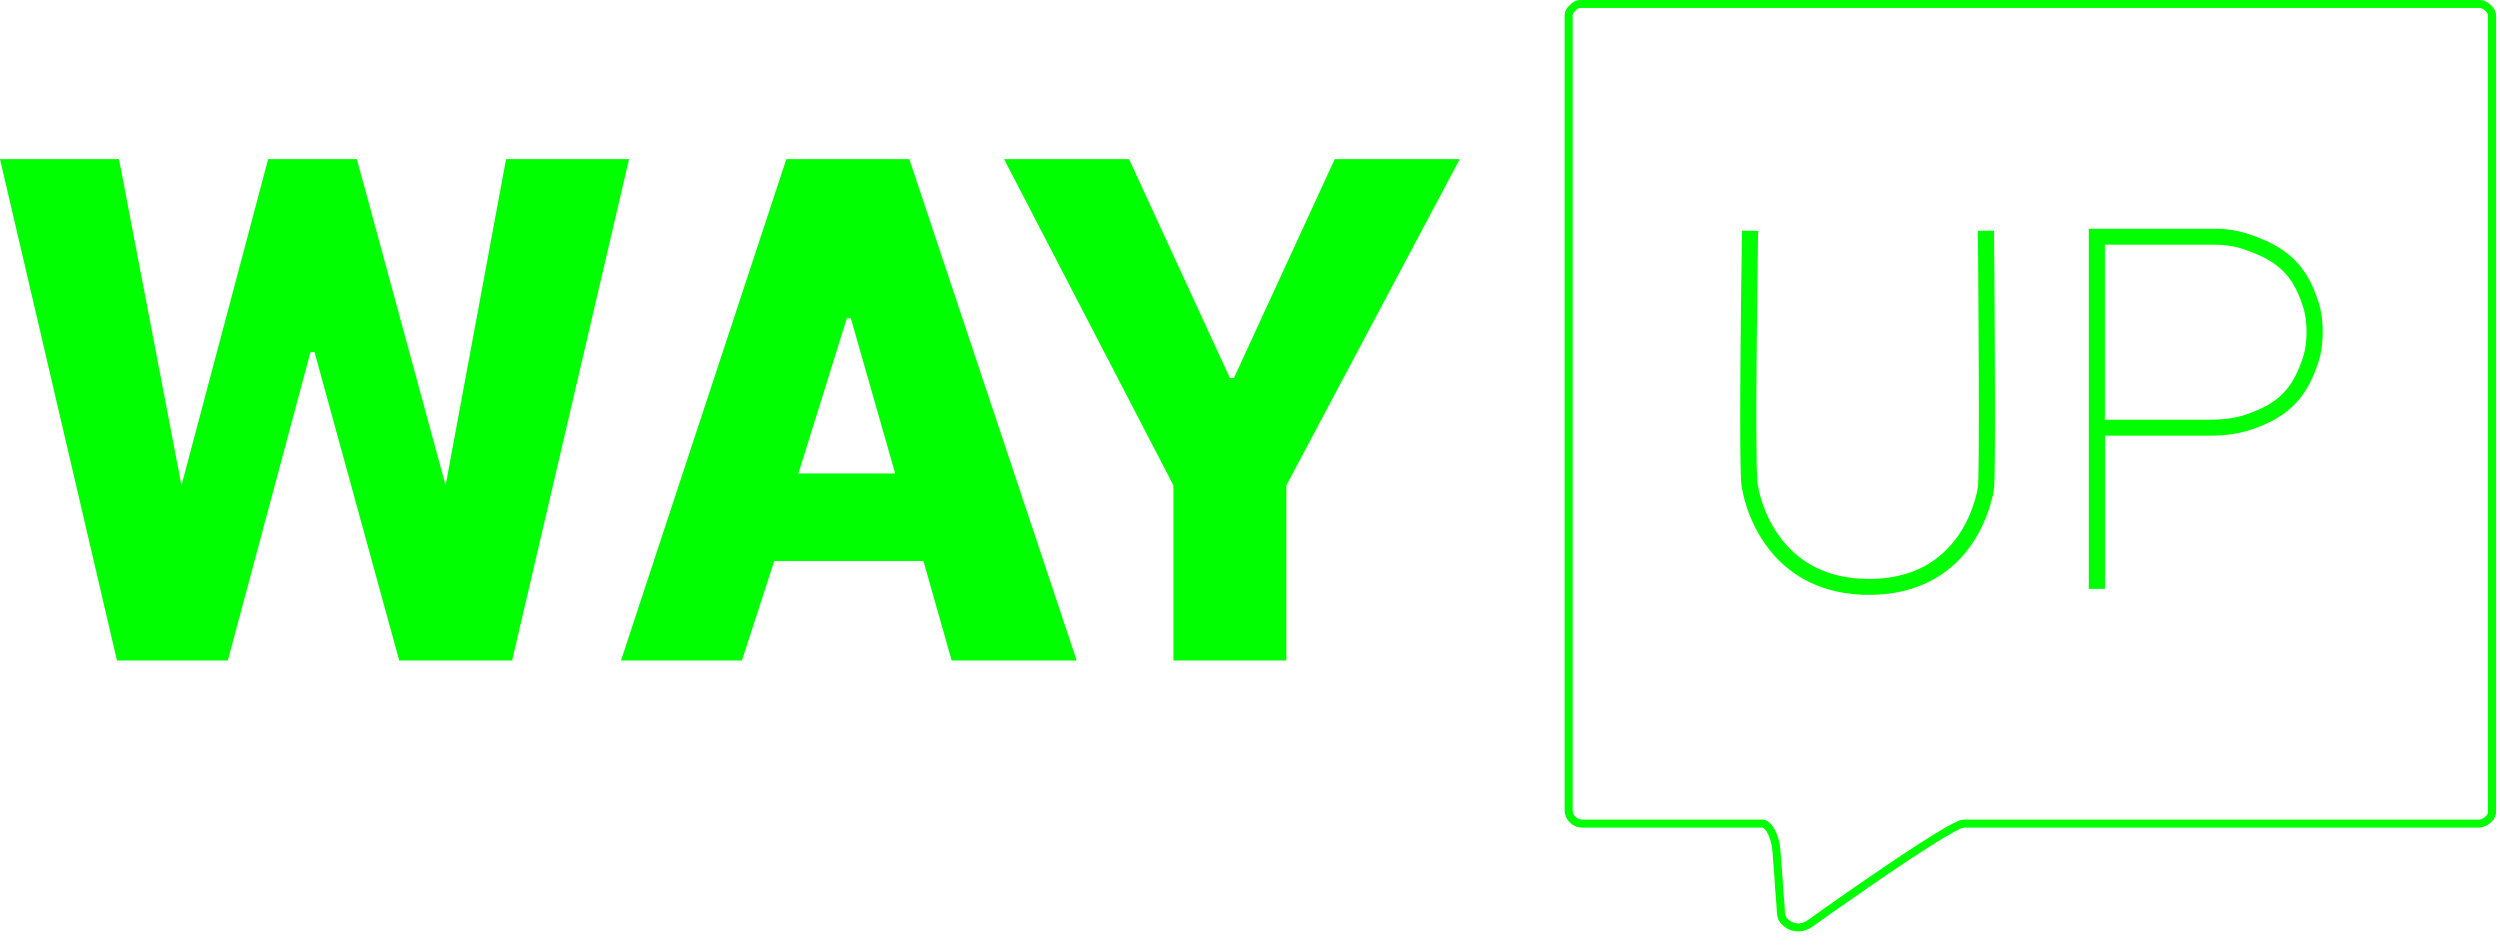 <svg width="92" height="35" fill="none" xmlns="http://www.w3.org/2000/svg"><path fill-rule="evenodd" clip-rule="evenodd" d="M58.022.353a.211.211 0 01.148-.06h33.062a.29.29 0 01.2.081l.022.022.044.043a.208.208 0 01.06.147v29.283a.207.207 0 01-.06.146l-.044.043a.362.362 0 01-.253.104H72.268a.587.587 0 00-.206.052c-.072.03-.159.071-.256.123-.194.102-.44.247-.718.42a58.32 58.32 0 00-1.919 1.261 147.242 147.242 0 00-2.406 1.675l-.038.026-.08.058-.045.032-.043.03-.012.009-.002.002h-.001l.087.119-.087-.119-.001.001h-.001c-.23.171-.499.175-.707.005-.094-.077-.12-.129-.135-.2a1.217 1.217 0 01-.017-.166l-.002-.023-.001-.03a6.875 6.875 0 00-.014-.212c-.035-.411-.05-.633-.074-1.022V32.2l-.075-.952v-.006a2.026 2.026 0 00-.218-.738.854.854 0 00-.186-.237.408.408 0 00-.263-.106h-6.616a.36.36 0 01-.254-.104.351.351 0 01-.105-.25V.586a.21.21 0 01.062-.147l.043-.043.044-.043zm14.394 30.102h18.785a.66.66 0 00.463-.19l.043-.042a.494.494 0 00.149-.354V.586a.495.495 0 00-.15-.354L91.665.19 91.64.167A.581.581 0 0091.232 0H58.17a.51.51 0 00-.358.146L57.77.19l-.044.043a.497.497 0 00-.148.354V29.81c0 .17.069.335.192.456a.66.66 0 00.463.19h6.616c.01 0 .033.004.07.035a.568.568 0 01.119.157c.082.147.152.365.183.627l.073.947c.025.391.04.615.075 1.028.006.076.01.14.013.2l.001.027.002.03c.004.074.01.144.023.21.03.144.098.252.237.366.327.267.747.245 1.073.005v-.001l.002-.001.011-.008.043-.03.163-.117a174.11 174.11 0 012.402-1.67 58.159 58.159 0 011.909-1.256c.275-.17.514-.312.7-.41.092-.048.169-.085.228-.11a.673.673 0 01.071-.024l.01-.003.01-.002h.149zM0 5.857h4.378l2.3 12.006 3.19-12.006h3.265l3.265 12.006 2.225-12.006h4.526l-4.303 18.448h-4.155l-3.116-11.347h-.149L8.384 24.305h-4.08L0 5.857zm35.02 18.448h4.601L33.463 5.857h-4.526l-6.084 18.448h4.451l1.188-3.66h5.49l1.039 3.66zm-3.709-12.592h-.148l-1.781 5.71h3.561l-1.632-5.71zm16.027 12.592h-4.156v-6.442L36.95 5.857h4.6l3.71 8.053h.148l3.71-8.053h4.6l-6.38 12.006v6.442zM64.106 8.488l.297.004.297.005v.027l-.002.076-.001.069-.004.224a805.95 805.95 0 00-.049 4.241 222.12 222.12 0 00-.007 3.232c.004.447.01.822.02 1.09a6.418 6.418 0 00.02.341l.002.02.002.003.012.055-.29.061.29-.061v.002l.002.007.006.025.018.086.047.214c.115.433.392 1.208.999 1.872.602.659 1.539 1.223 3.016 1.223 1.476 0 2.4-.564 2.986-1.22.595-.666.856-1.445.961-1.875l.026-.097.002-.012.035-.212.003-.037a16.945 16.945 0 00.014-.452 87.2 87.2 0 00.01-1.125c.004-.905.002-2.07-.003-3.223a1102.098 1102.098 0 00-.025-4.169l-.002-.286v-.101l.296-.003c.13 0 .204-.001.245-.002h.052v.101l.001.132.002.155a1203.849 1203.849 0 01.025 4.17c.004 1.154.006 2.321.003 3.228a95.09 95.09 0 01-.01 1.133c-.003.145-.006.267-.01.36a2.009 2.009 0 01-.015.215l-.034.207-.004.02-.001.01-.001.005-.002.011-.001.01a.402.402 0 01-.004.015l-.002.008-.003.009a.276.276 0 01-.009.024l-.001.004-.01.039c-.116.477-.408 1.359-1.093 2.125-.694.777-1.777 1.418-3.431 1.418-1.655 0-2.75-.641-3.457-1.415-.699-.765-1.008-1.645-1.134-2.123a4.347 4.347 0 01-.075-.338l-.005-.016a1.57 1.57 0 01-.027-.178 6.928 6.928 0 01-.02-.341c-.01-.278-.016-.66-.02-1.108-.007-.898-.002-2.073.007-3.24a621.416 621.416 0 01.055-4.539v-.077l.001-.02v-.006zm8.748 9.931a.294.294 0 01-.025-.022l-.002-.002c.004.004.013.014.026.024zm.41-.42a.101.101 0 00-.006-.006l.006.006zm3.9-9.58h-.296V21.67h.594v-5.637h3.818c.538 0 1.097-.056 1.63-.244.632-.223 1.13-.498 1.524-.898.394-.4.666-.905.88-1.557.12-.37.16-.752.16-1.121 0-.35-.035-.714-.146-1.068-.21-.671-.487-1.192-.913-1.606-.424-.412-.974-.696-1.69-.934a3.976 3.976 0 00-1.257-.186h-4.303zm4.116 7.028h-3.82V9.005h4.007c.371 0 .732.044 1.067.155.672.223 1.129.471 1.464.797.334.324.57.747.762 1.36.088.281.12.583.12.896 0 .329-.036.646-.132.94-.197.6-.43 1.015-.74 1.33-.311.315-.72.55-1.3.754-.444.158-.93.21-1.43.21z" fill="#0f0"/></svg>